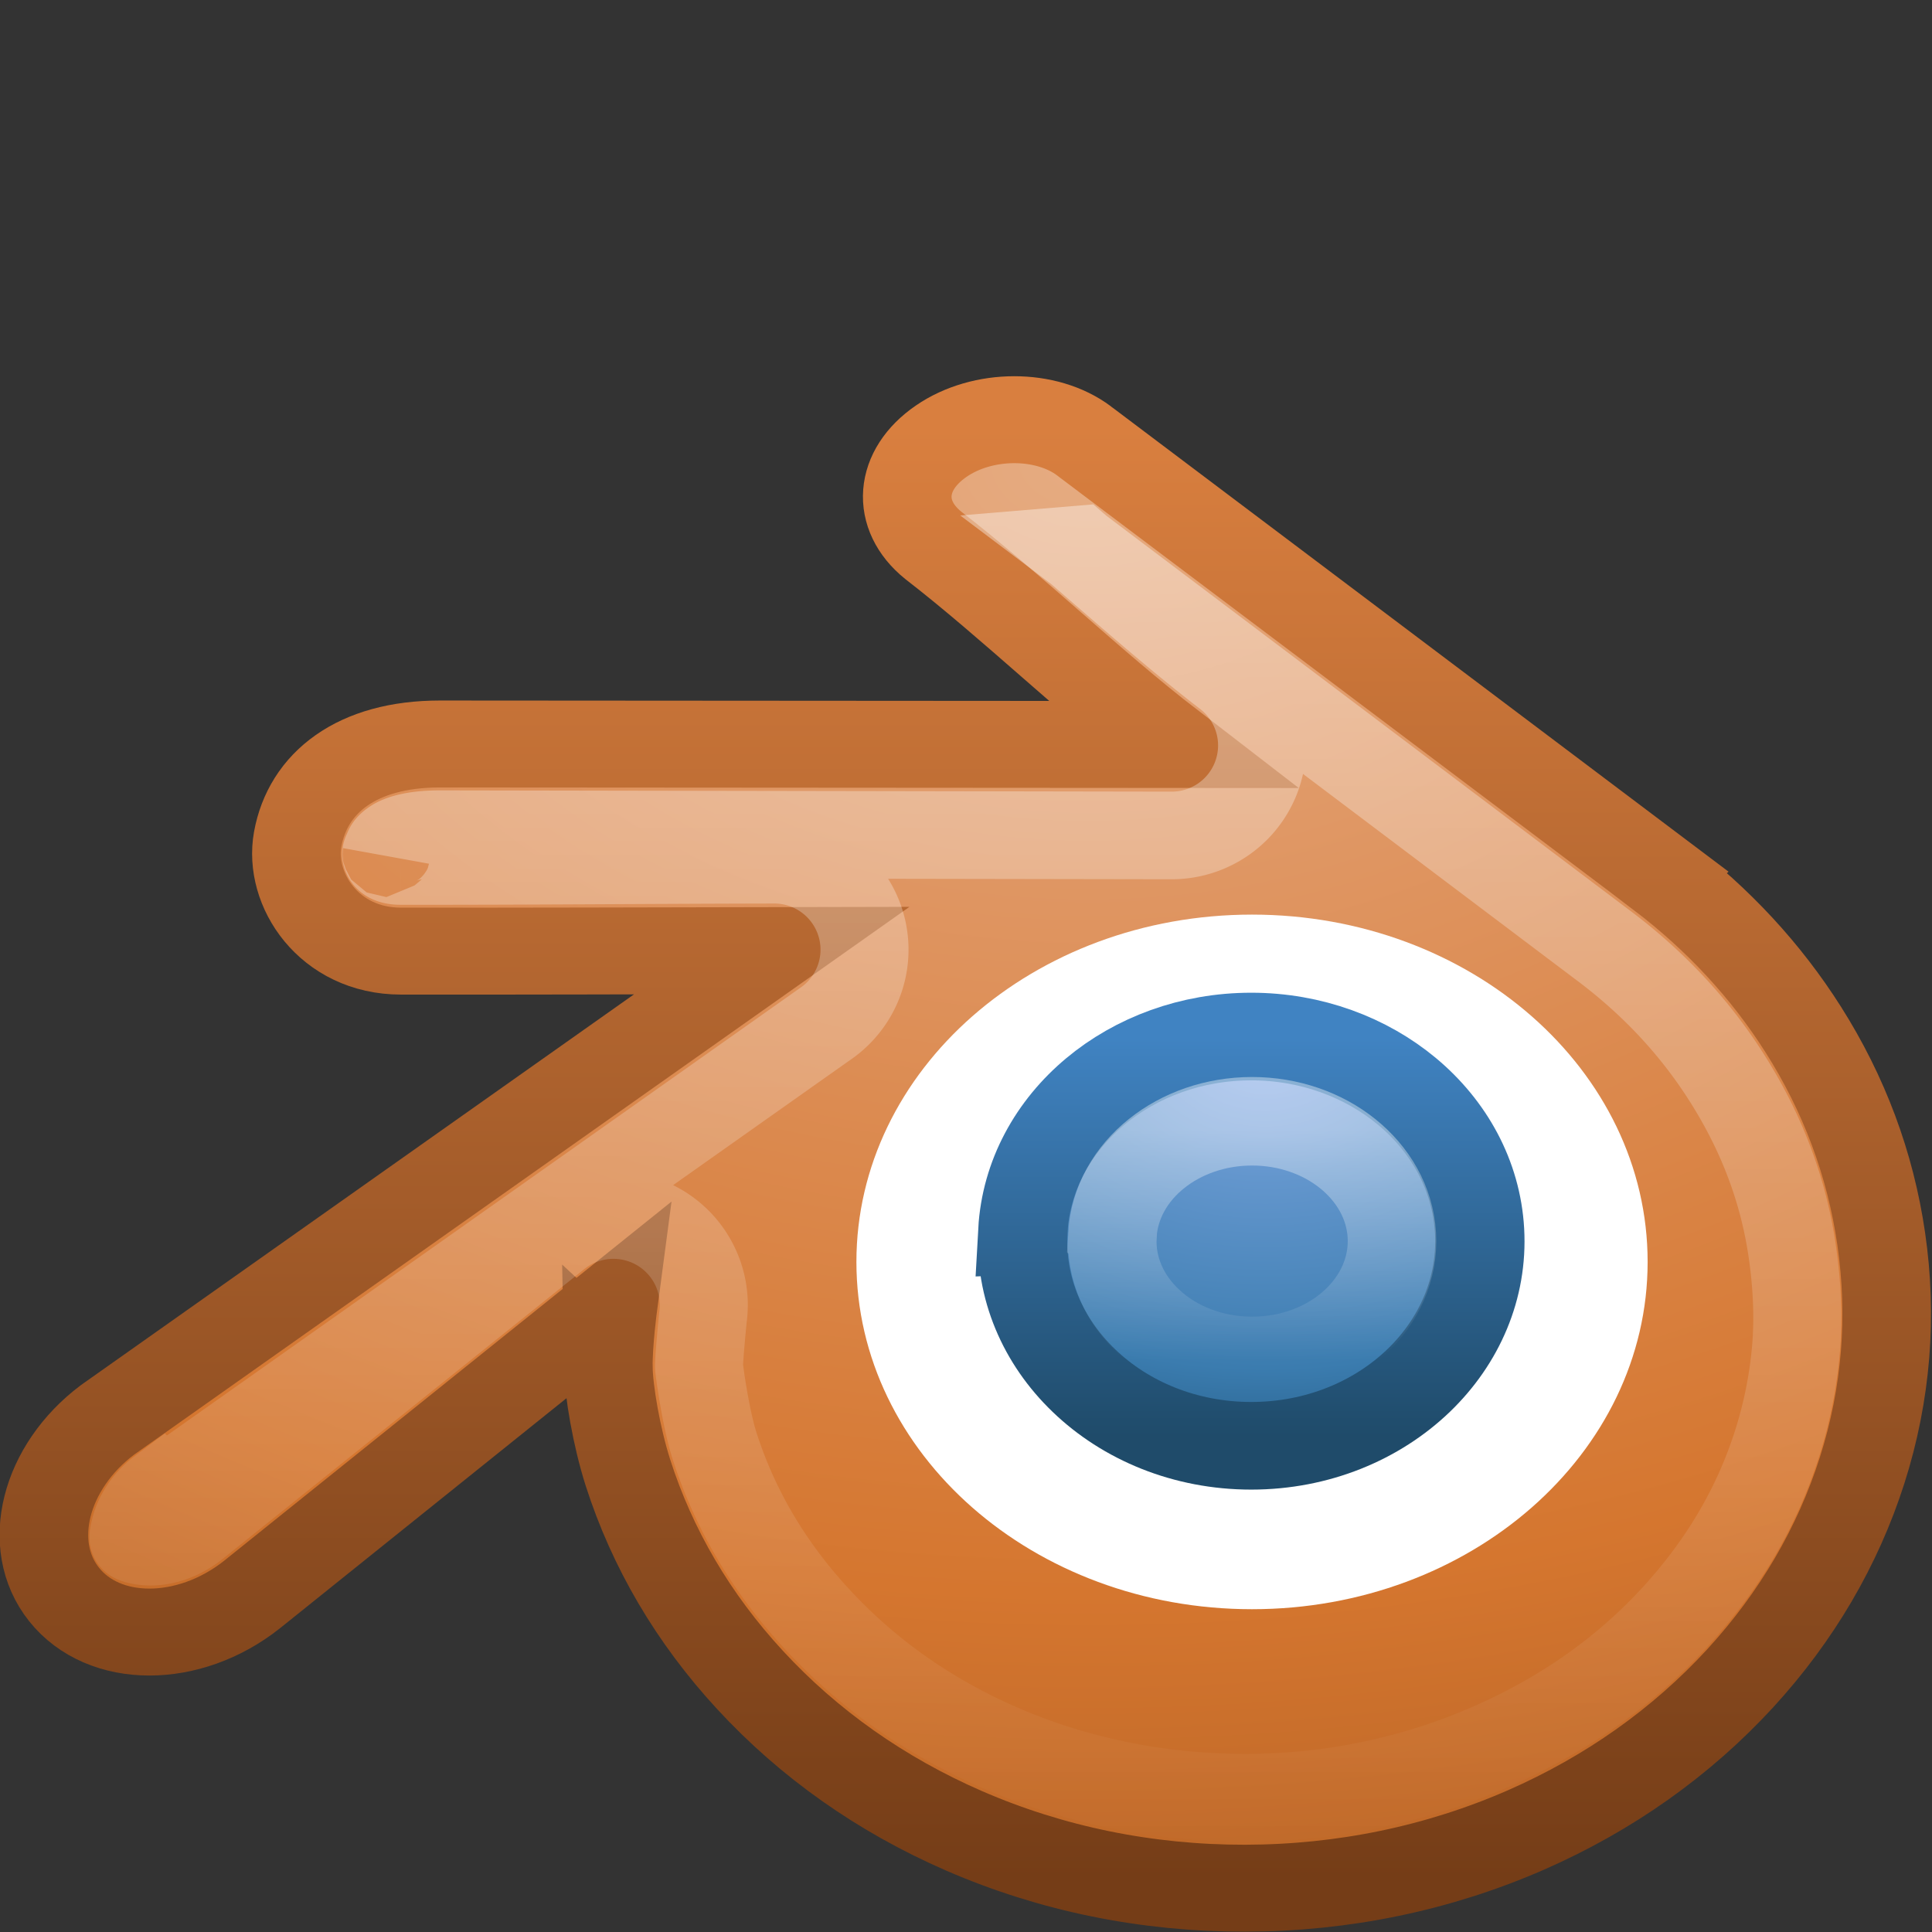 <?xml version="1.0" encoding="UTF-8" standalone="no"?>
<!-- Created with Inkscape (http://www.inkscape.org/) -->

<svg
   xmlns:dc="http://purl.org/dc/elements/1.1/"
   xmlns:cc="http://creativecommons.org/ns#"
   xmlns:rdf="http://www.w3.org/1999/02/22-rdf-syntax-ns#"
   xmlns:svg="http://www.w3.org/2000/svg"
   xmlns="http://www.w3.org/2000/svg"
   xmlns:xlink="http://www.w3.org/1999/xlink"
   xmlns:sodipodi="http://sodipodi.sourceforge.net/DTD/sodipodi-0.dtd"
   xmlns:inkscape="http://www.inkscape.org/namespaces/inkscape"
   width="22"
   height="22"
   id="svg5938"
   version="1.1"
   inkscape:version="0.48.1 r9760"
   sodipodi:docname="bender24.svg">
  <rect width="100%" height="100%" fill="#333333" stroke="none"/>
  <defs
     id="defs5940">
    <linearGradient
       inkscape:collect="always"
       xlink:href="#linearGradient4542"
       id="linearGradient5673"
       gradientUnits="userSpaceOnUse"
       x1="158.908"
       y1="13.641"
       x2="158.908"
       y2="47.822" />
    <linearGradient
       inkscape:collect="always"
       id="linearGradient4542">
      <stop
         style="stop-color:#ffffff;stop-opacity:1;"
         offset="0"
         id="stop4544" />
      <stop
         style="stop-color:#ffffff;stop-opacity:0;"
         offset="1"
         id="stop4546" />
    </linearGradient>
    <linearGradient
       inkscape:collect="always"
       xlink:href="#linearGradient4368"
       id="linearGradient5671"
       gradientUnits="userSpaceOnUse"
       gradientTransform="matrix(0.286,0,0,0.272,276.154,423.748)"
       x1="166.494"
       y1="28.058"
       x2="166.494"
       y2="37.642" />
    <linearGradient
       inkscape:collect="always"
       id="linearGradient4368">
      <stop
         style="stop-color:#ffffff;stop-opacity:1;"
         offset="0"
         id="stop4370" />
      <stop
         style="stop-color:#ffffff;stop-opacity:0;"
         offset="1"
         id="stop4372" />
    </linearGradient>
    <radialGradient
       inkscape:collect="always"
       xlink:href="#linearGradient4202"
       id="radialGradient5663"
       gradientUnits="userSpaceOnUse"
       gradientTransform="matrix(0,1.856,-2.611,0,32.924,-45.315)"
       cx="27.579"
       cy="2.047"
       fx="27.579"
       fy="2.047"
       r="22.632" />
    <linearGradient
       id="linearGradient4202">
      <stop
         offset="0"
         style="stop-color:#e6ac82;stop-opacity:1;"
         id="stop4204" />
      <stop
         offset="0.262"
         style="stop-color:#df9561;stop-opacity:1;"
         id="stop4206" />
      <stop
         offset="0.661"
         style="stop-color:#d5762f;stop-opacity:1;"
         id="stop4208" />
      <stop
         offset="1"
         style="stop-color:#a75a21;stop-opacity:1;"
         id="stop4210" />
    </linearGradient>
    <linearGradient
       inkscape:collect="always"
       xlink:href="#linearGradient4220"
       id="linearGradient5665"
       gradientUnits="userSpaceOnUse"
       x1="25.87"
       y1="40.619"
       x2="25.87"
       y2="5.096" />
    <linearGradient
       id="linearGradient4220">
      <stop
         offset="0"
         style="stop-color:#753d17;stop-opacity:1;"
         id="stop4222" />
      <stop
         offset="1"
         style="stop-color:#d97f3f;stop-opacity:1;"
         id="stop4224" />
    </linearGradient>
    <radialGradient
       inkscape:collect="always"
       xlink:href="#linearGradient4234"
       id="radialGradient5667"
       gradientUnits="userSpaceOnUse"
       gradientTransform="matrix(-1.3028813e-7,1.947,-2.771,-1.9124165e-7,87.278,-41.592)"
       cx="31.841"
       cy="20.007"
       fx="31.841"
       fy="20.007"
       r="5.993" />
    <linearGradient
       id="linearGradient4234">
      <stop
         offset="0"
         style="stop-color:#8badea;stop-opacity:1"
         id="stop4236" />
      <stop
         offset="0.262"
         style="stop-color:#6396cd;stop-opacity:1"
         id="stop4238" />
      <stop
         offset="0.661"
         style="stop-color:#3b7caf;stop-opacity:1"
         id="stop4240" />
      <stop
         offset="1"
         style="stop-color:#194c70;stop-opacity:1"
         id="stop4242" />
    </linearGradient>
    <linearGradient
       inkscape:collect="always"
       xlink:href="#linearGradient4252"
       id="linearGradient5669"
       gradientUnits="userSpaceOnUse"
       x1="29.329"
       y1="29.778"
       x2="29.329"
       y2="20.042" />
    <linearGradient
       id="linearGradient4252">
      <stop
         offset="0"
         style="stop-color:#1f4b6a;stop-opacity:1"
         id="stop4254" />
      <stop
         offset="1"
         style="stop-color:#4083c2;stop-opacity:1"
         id="stop4256" />
    </linearGradient>
    <radialGradient
       inkscape:collect="always"
       xlink:href="#linearGradient4112"
       id="radialGradient5661"
       gradientUnits="userSpaceOnUse"
       gradientTransform="matrix(0.703,0,0,0.175,279.226,438.836)"
       cx="62.625"
       cy="4.625"
       fx="62.625"
       fy="4.625"
       r="10.625" />
    <linearGradient
       id="linearGradient4112">
      <stop
         offset="0"
         style="stop-color:#000000;stop-opacity:1"
         id="stop4114" />
      <stop
         offset="1"
         style="stop-color:#000000;stop-opacity:0"
         id="stop4116" />
    </linearGradient>
  </defs>
  <sodipodi:namedview
     id="base"
     pagecolor="#ffffff"
     bordercolor="#666666"
     borderopacity="1.0"
     inkscape:pageopacity="0.0"
     inkscape:pageshadow="2"
     inkscape:zoom="29.708329"
     inkscape:cx="11"
     inkscape:cy="10.999993"
     inkscape:document-units="px"
     inkscape:current-layer="layer1"
     showgrid="false"
     fit-margin-top="0"
     fit-margin-left="0"
     fit-margin-right="0"
     fit-margin-bottom="0" />
  <g
     inkscape:label="Capa 1"
     inkscape:groupmode="layer"
     id="layer1"
     transform="translate(-309,-418.505)">
    <g
       style="display:inline;enable-background:new"
       transform="matrix(0.474,0,0,0.465,308.32,421.011)"
       inkscape:label="Layer 1"
       id="g5649">
      <path
         inkscape:connector-curvature="0"
         style="fill:url(#radialGradient5663);fill-opacity:1;fill-rule:evenodd;stroke:url(#linearGradient5665);stroke-width:2.129;stroke-linecap:butt;stroke-linejoin:miter;stroke-miterlimit:4;stroke-opacity:1;stroke-dasharray:none"
         id="path5651"
         d="m 16.048,28.093 c 0.01,0.577 0.196,1.698 0.471,2.577 0.582,1.854 1.567,3.573 2.939,5.086 1.407,1.553 3.139,2.803 5.139,3.69 2.105,0.932 4.385,1.407 6.75,1.404 2.365,-0.005 4.645,-0.489 6.749,-1.427 2,-0.895 3.731,-2.148 5.138,-3.706 1.369,-1.52 2.353,-3.241 2.934,-5.096 0.294,-0.938 0.477,-1.889 0.553,-2.845 0.073,-0.939 0.042,-1.884 -0.092,-2.824 -0.26,-1.836 -0.896,-3.557 -1.873,-5.128 -0.896,-1.442 -2.048,-2.705 -3.417,-3.767 l 0.002,-0.002 L 27.514,5.437 c -0.012,-0.01 -0.023,-0.02 -0.035,-0.028 -0.909,-0.696 -2.435,-0.694 -3.432,0.005 -1.011,0.706 -1.092,1.809 -0.196,2.548 1.9,1.5 3.792,3.381 5.702,4.88 l -17.552,-0.012 c -1.995,0 -3.168,0.948 -3.415,2.334 -0.218,1.223 0.748,2.738 2.48,2.738 2.957,0.004 5.942,-0.007 8.909,-0.013 L 4.074,29.341 c -0.021,0.016 -0.041,0.029 -0.062,0.045 -1.497,1.148 -1.983,3.059 -1.04,4.268 0.96,1.23 2.998,1.231 4.515,0.006 l 8.678,-7.102 c 0,0 -0.125,0.96 -0.116,1.536 z"
         sodipodi:nodetypes="csssssssssscccsscccscccsscccc" />
      <path
         sodipodi:type="arc"
         style="color:#000000;fill:#ffffff;fill-opacity:1;fill-rule:nonzero;stroke:none;stroke-width:1;marker:none;visibility:visible;display:inline;overflow:visible"
         id="path5653"
         sodipodi:cx="31.1875"
         sodipodi:cy="25.75"
         sodipodi:rx="11.5625"
         sodipodi:ry="10.125"
         d="m 42.75,25.75 c 0,5.592 -5.177,10.125 -11.562,10.125 -6.386,0 -11.562,-4.533 -11.562,-10.125 0,-5.592 5.177,-10.125 11.562,-10.125 6.386,0 11.562,4.533 11.562,10.125 z"
         transform="matrix(0.822,0,0,0.84,5.876,3.883)" />
      <path
         inkscape:connector-curvature="0"
         style="fill:url(#radialGradient5667);fill-opacity:1;fill-rule:evenodd;stroke:url(#linearGradient5669);stroke-width:2.146;stroke-opacity:1"
         id="path5655"
         d="m 26.007,24.754 c 0.074,-1.361 0.739,-2.563 1.739,-3.413 0.984,-0.836 2.304,-1.347 3.747,-1.347 1.442,0 2.762,0.511 3.746,1.347 1.001,0.851 1.665,2.051 1.74,3.412 0.077,1.401 -0.483,2.702 -1.464,3.665 -1.001,0.981 -2.427,1.598 -4.021,1.598 -1.595,0 -3.022,-0.616 -4.022,-1.598 -0.982,-0.963 -1.541,-2.264 -1.463,-3.664 z" />
    </g>
    <path
       d="m 321.667,432.569 c 0.022,-0.371 0.214,-0.698 0.504,-0.929 0.285,-0.228 0.668,-0.367 1.087,-0.367 0.418,0 0.801,0.139 1.086,0.367 0.29,0.232 0.483,0.558 0.505,0.929 0.022,0.381 -0.14,0.735 -0.425,0.998 -0.29,0.267 -0.704,0.435 -1.166,0.435 -0.463,0 -0.876,-0.168 -1.166,-0.435 -0.285,-0.262 -0.447,-0.616 -0.424,-0.997 z"
       id="path5657"
       style="opacity:0.4;fill:none;stroke:url(#linearGradient5671);stroke-width:1.008;stroke-opacity:1;display:inline;enable-background:new"
       inkscape:connector-curvature="0" />
    <path
       d="m 160.75,15.719 c 1.217,1.059 2.48,2.171 3.594,3.031 A 2.204,2.204 0 0 1 163,22.719 L 145.188,22.688 c -0.666,0 -0.995,0.127 -1.125,0.219 -0.13,0.092 -0.155,0.134 -0.188,0.312 0.035,-0.195 -0.14,0.125 0.344,0.125 2.986,0.004 6.038,-0.025 9.062,-0.031 a 2.204,2.204 0 0 1 1.281,4.031 L 138.406,38.812 138.375,38.781 c -0.381,0.287 -0.565,0.669 -0.625,0.906 -0.06,0.237 -0.041,0.238 -0.031,0.25 0.026,0.032 0.713,0.282 1.5,-0.344 L 148.031,32.5 a 2.204,2.204 0 0 1 3.562,2.031 c 0,0 -0.097,0.991 -0.094,1.188 0.002,0.088 0.16,1.26 0.375,1.938 0.496,1.556 1.321,2.97 2.5,4.25 1.218,1.324 2.705,2.387 4.469,3.156 1.853,0.807 3.893,1.222 6,1.219 2.103,-0.004 4.105,-0.432 5.969,-1.25 1.776,-0.783 3.257,-1.835 4.469,-3.156 1.183,-1.293 2.005,-2.697 2.5,-4.25 0.249,-0.781 0.405,-1.585 0.469,-2.375 0.061,-0.771 0.019,-1.566 -0.094,-2.344 -0.219,-1.523 -0.757,-2.925 -1.594,-4.25 -0.761,-1.206 -1.734,-2.268 -2.938,-3.188 l -12.875,-9.75 z"
       id="path5659"
       style="opacity:0.4;fill:none;stroke:url(#linearGradient5673);stroke-width:2.146;stroke-linecap:butt;stroke-linejoin:miter;stroke-miterlimit:4;stroke-opacity:1;stroke-dasharray:none;display:inline;enable-background:new"
       inkscape:original="M 159.1875 12.53125 C 158.55813 12.532106 157.91251 12.713062 157.40625 13.0625 C 156.3798 13.768203 156.30846 14.886047 157.21875 15.625 C 159.1482 17.124763 161.05986 19.000421 163 20.5 L 145.1875 20.46875 C 143.16166 20.46875 141.96974 21.426732 141.71875 22.8125 C 141.49726 24.035336 142.4596 25.5625 144.21875 25.5625 C 147.22151 25.5664 150.2678 25.53707 153.28125 25.53125 L 137.125 37 C 137.1041 37.01564 137.0833 37.01561 137.0625 37.03125 C 135.54169 38.179639 135.04206 40.103429 136 41.3125 C 136.97483 42.54209 139.05309 42.537088 140.59375 41.3125 L 149.40625 34.21875 C 149.40625 34.21875 149.27233 35.174292 149.28125 35.75 C 149.29125 36.326682 149.50232 37.432977 149.78125 38.3125 C 150.3719 40.166637 151.35628 41.892412 152.75 43.40625 C 154.17947 44.959368 155.9367 46.207217 157.96875 47.09375 C 160.10699 48.025323 162.44147 48.503747 164.84375 48.5 C 167.24604 48.495 169.55027 48.000831 171.6875 47.0625 C 173.71875 46.167212 175.47778 44.932126 176.90625 43.375 C 178.29684 41.855156 179.2844 40.136394 179.875 38.28125 C 180.17386 37.342897 180.35999 36.393416 180.4375 35.4375 C 180.512 34.498194 180.47975 33.534031 180.34375 32.59375 C 180.0797 30.758151 179.4291 29.039483 178.4375 27.46875 C 177.52797 26.027051 176.3596 24.781185 174.96875 23.71875 L 160.9375 13.09375 C 160.9256 13.08395 160.91915 13.07129 160.90625 13.0625 C 160.44465 12.714537 159.81687 12.530394 159.1875 12.53125 z "
       inkscape:radius="-2.2038505"
       sodipodi:type="inkscape:offset"
       transform="matrix(0.467,0,0,0.465,246.21,417.454)" />
  </g>
</svg>
